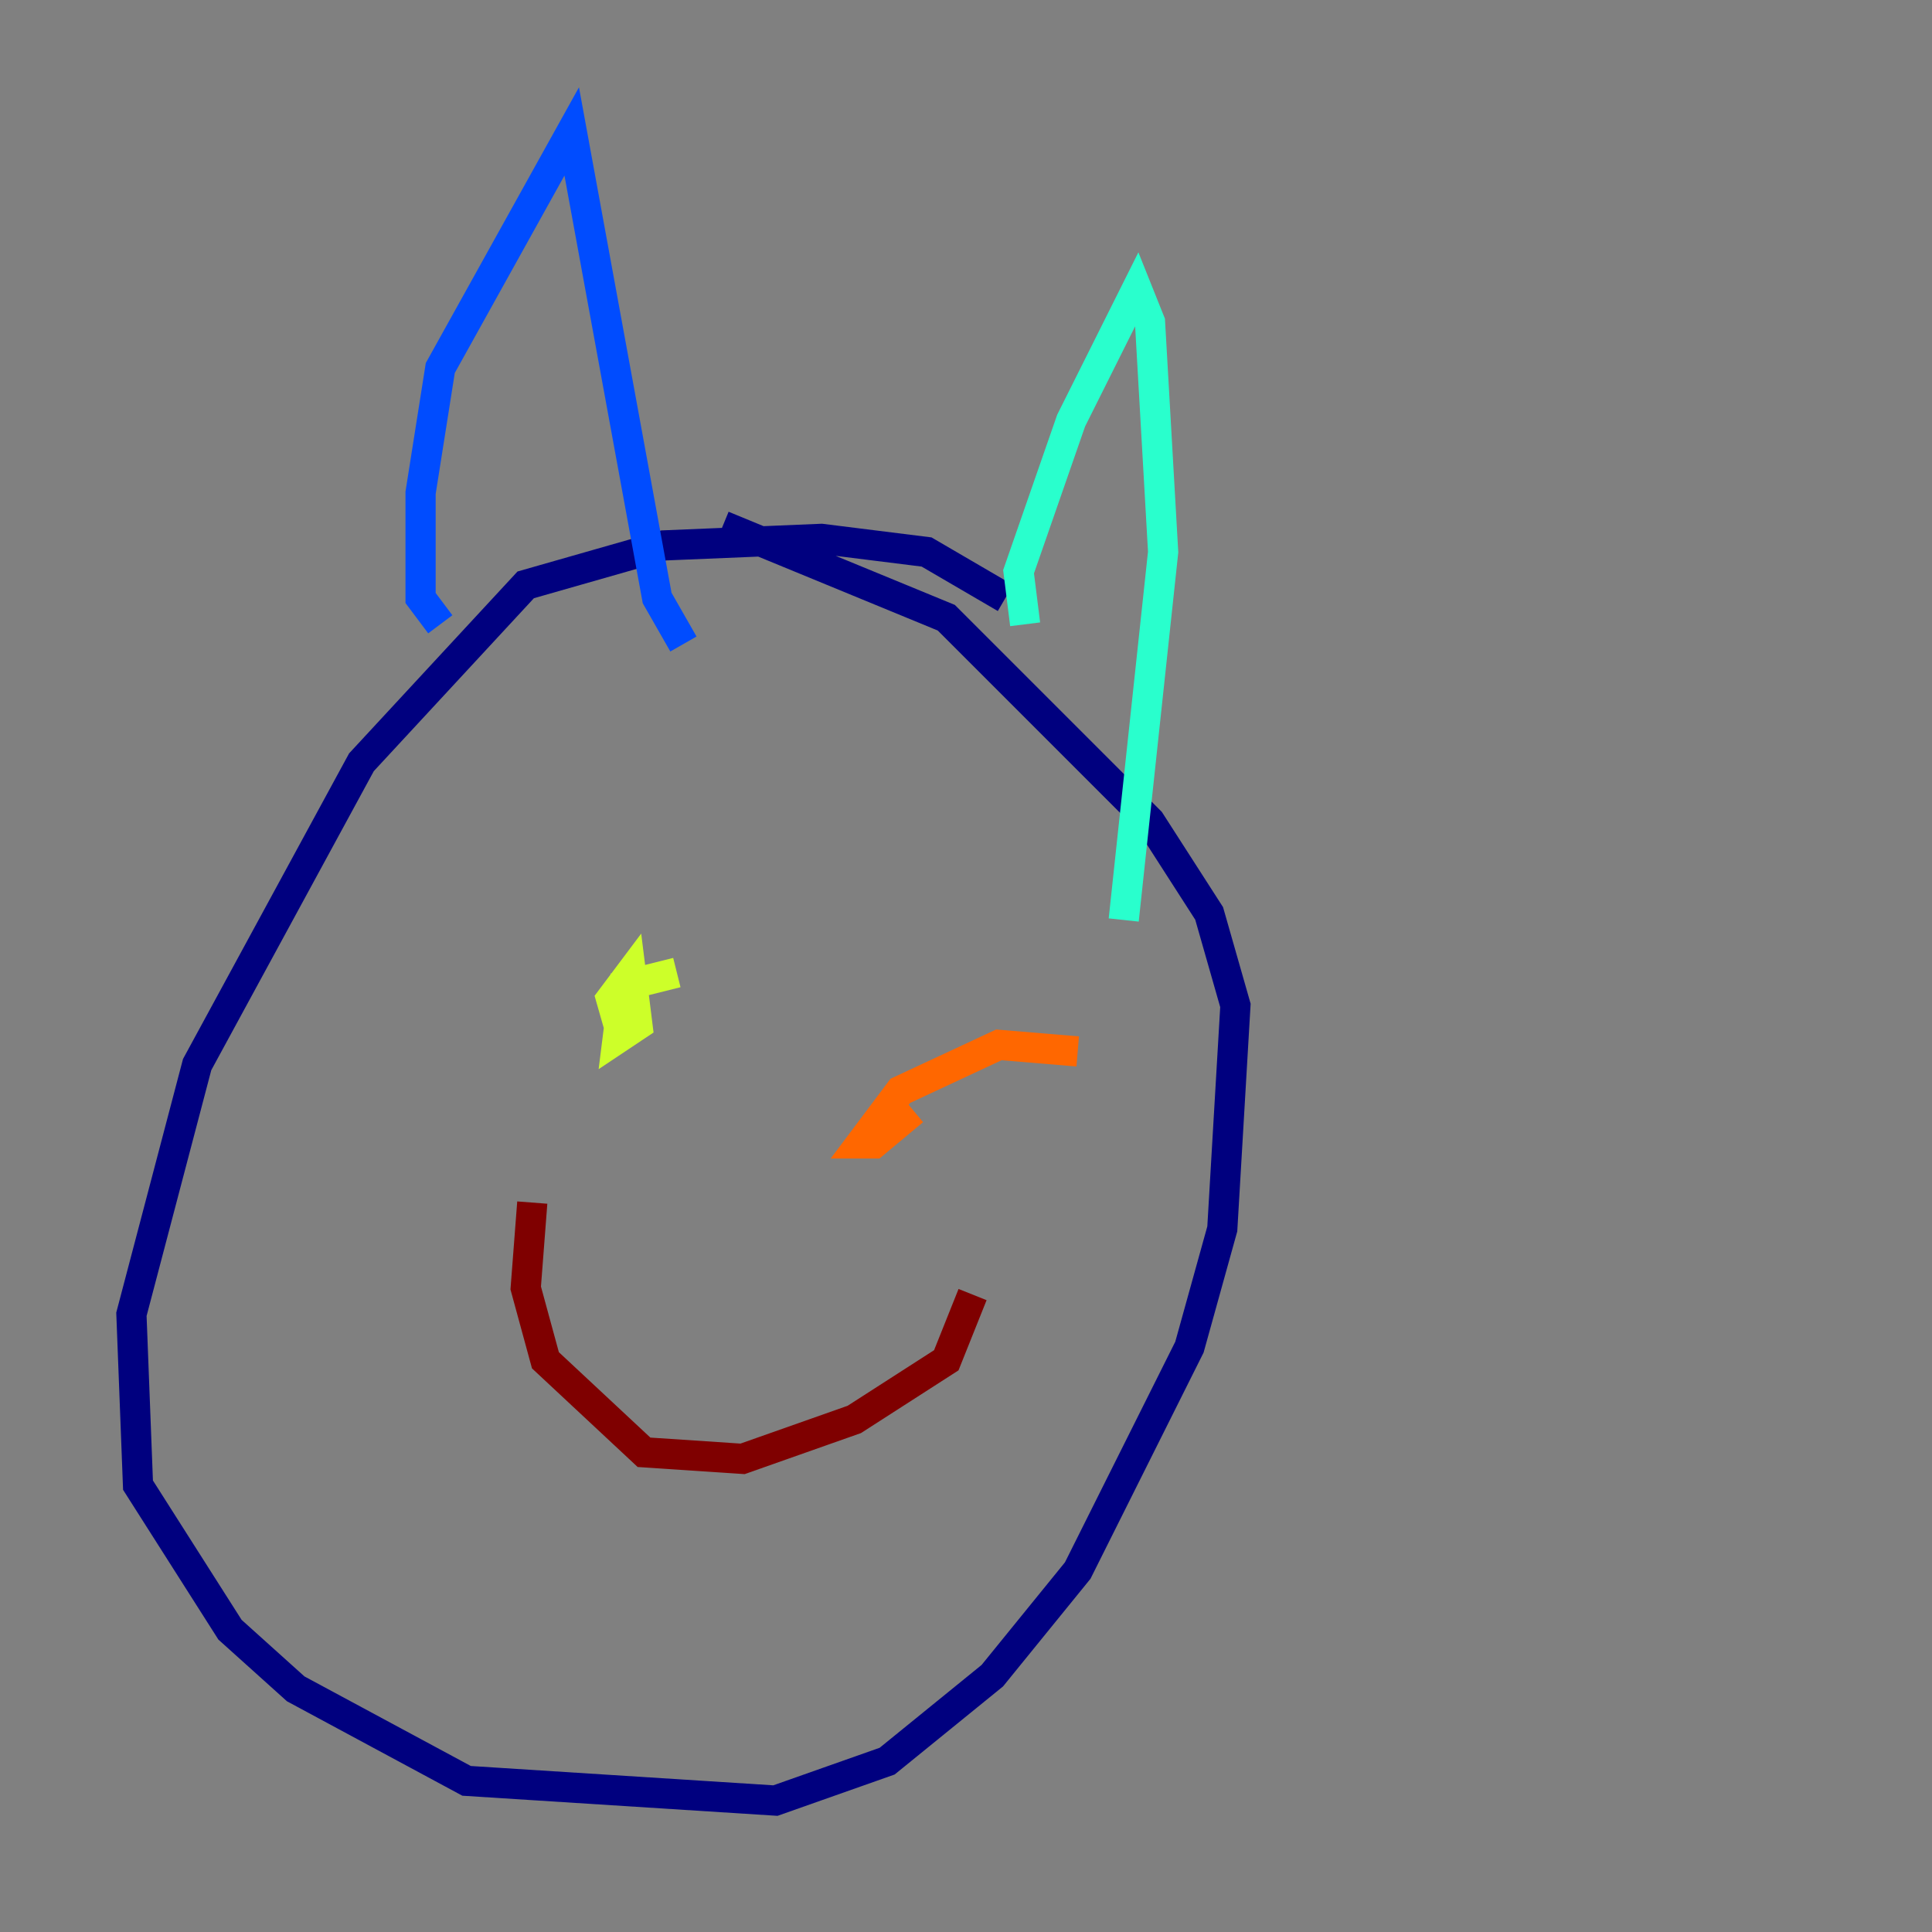 <?xml version="1.0" encoding="utf-8" ?>
<svg baseProfile="tiny" height="128" version="1.2" viewBox="0,0,128,128" width="128" xmlns="http://www.w3.org/2000/svg" xmlns:ev="http://www.w3.org/2001/xml-events" xmlns:xlink="http://www.w3.org/1999/xlink"><rect x="0" y="0" width="128" height="128" fill="#808080" stroke="none"/><defs /><polyline fill="none" points="66.612,39.619 61.388,36.571 54.422,35.701 43.973,36.136 34.83,38.748 23.946,50.503 13.061,70.531 8.707,87.075 9.143,98.395 15.238,107.973 19.592,111.891 30.912,117.986 51.374,119.293 58.776,116.68 65.742,111.02 71.401,104.054 78.803,89.252 80.98,81.415 81.85,66.612 80.109,60.517 76.191,54.422 62.694,40.925 47.891,34.83" stroke="#00007f" stroke-width="2" /><polyline fill="none" points="29.17,41.361 27.864,39.619 27.864,32.653 29.17,24.381 37.878,8.707 43.537,39.619 45.279,42.667" stroke="#004cff" stroke-width="2" /><polyline fill="none" points="67.918,41.361 67.483,37.878 70.966,27.864 75.32,19.157 76.191,21.333 77.061,36.571 74.449,60.952" stroke="#29ffcd" stroke-width="2" /><polyline fill="none" points="44.843,64.435 41.361,65.306 40.925,68.789 42.231,67.918 41.796,64.435 40.49,66.177 41.361,69.225" stroke="#cdff29" stroke-width="2" /><polyline fill="none" points="71.401,69.66 66.177,69.225 59.646,72.272 57.034,75.755 57.905,75.755 60.517,73.578" stroke="#ff6700" stroke-width="2" /><polyline fill="none" points="35.265,79.674 34.83,85.333 36.136,90.122 42.667,96.218 49.197,96.653 56.599,94.041 62.694,90.122 64.435,85.769" stroke="#7f0000" stroke-width="2" /></svg>